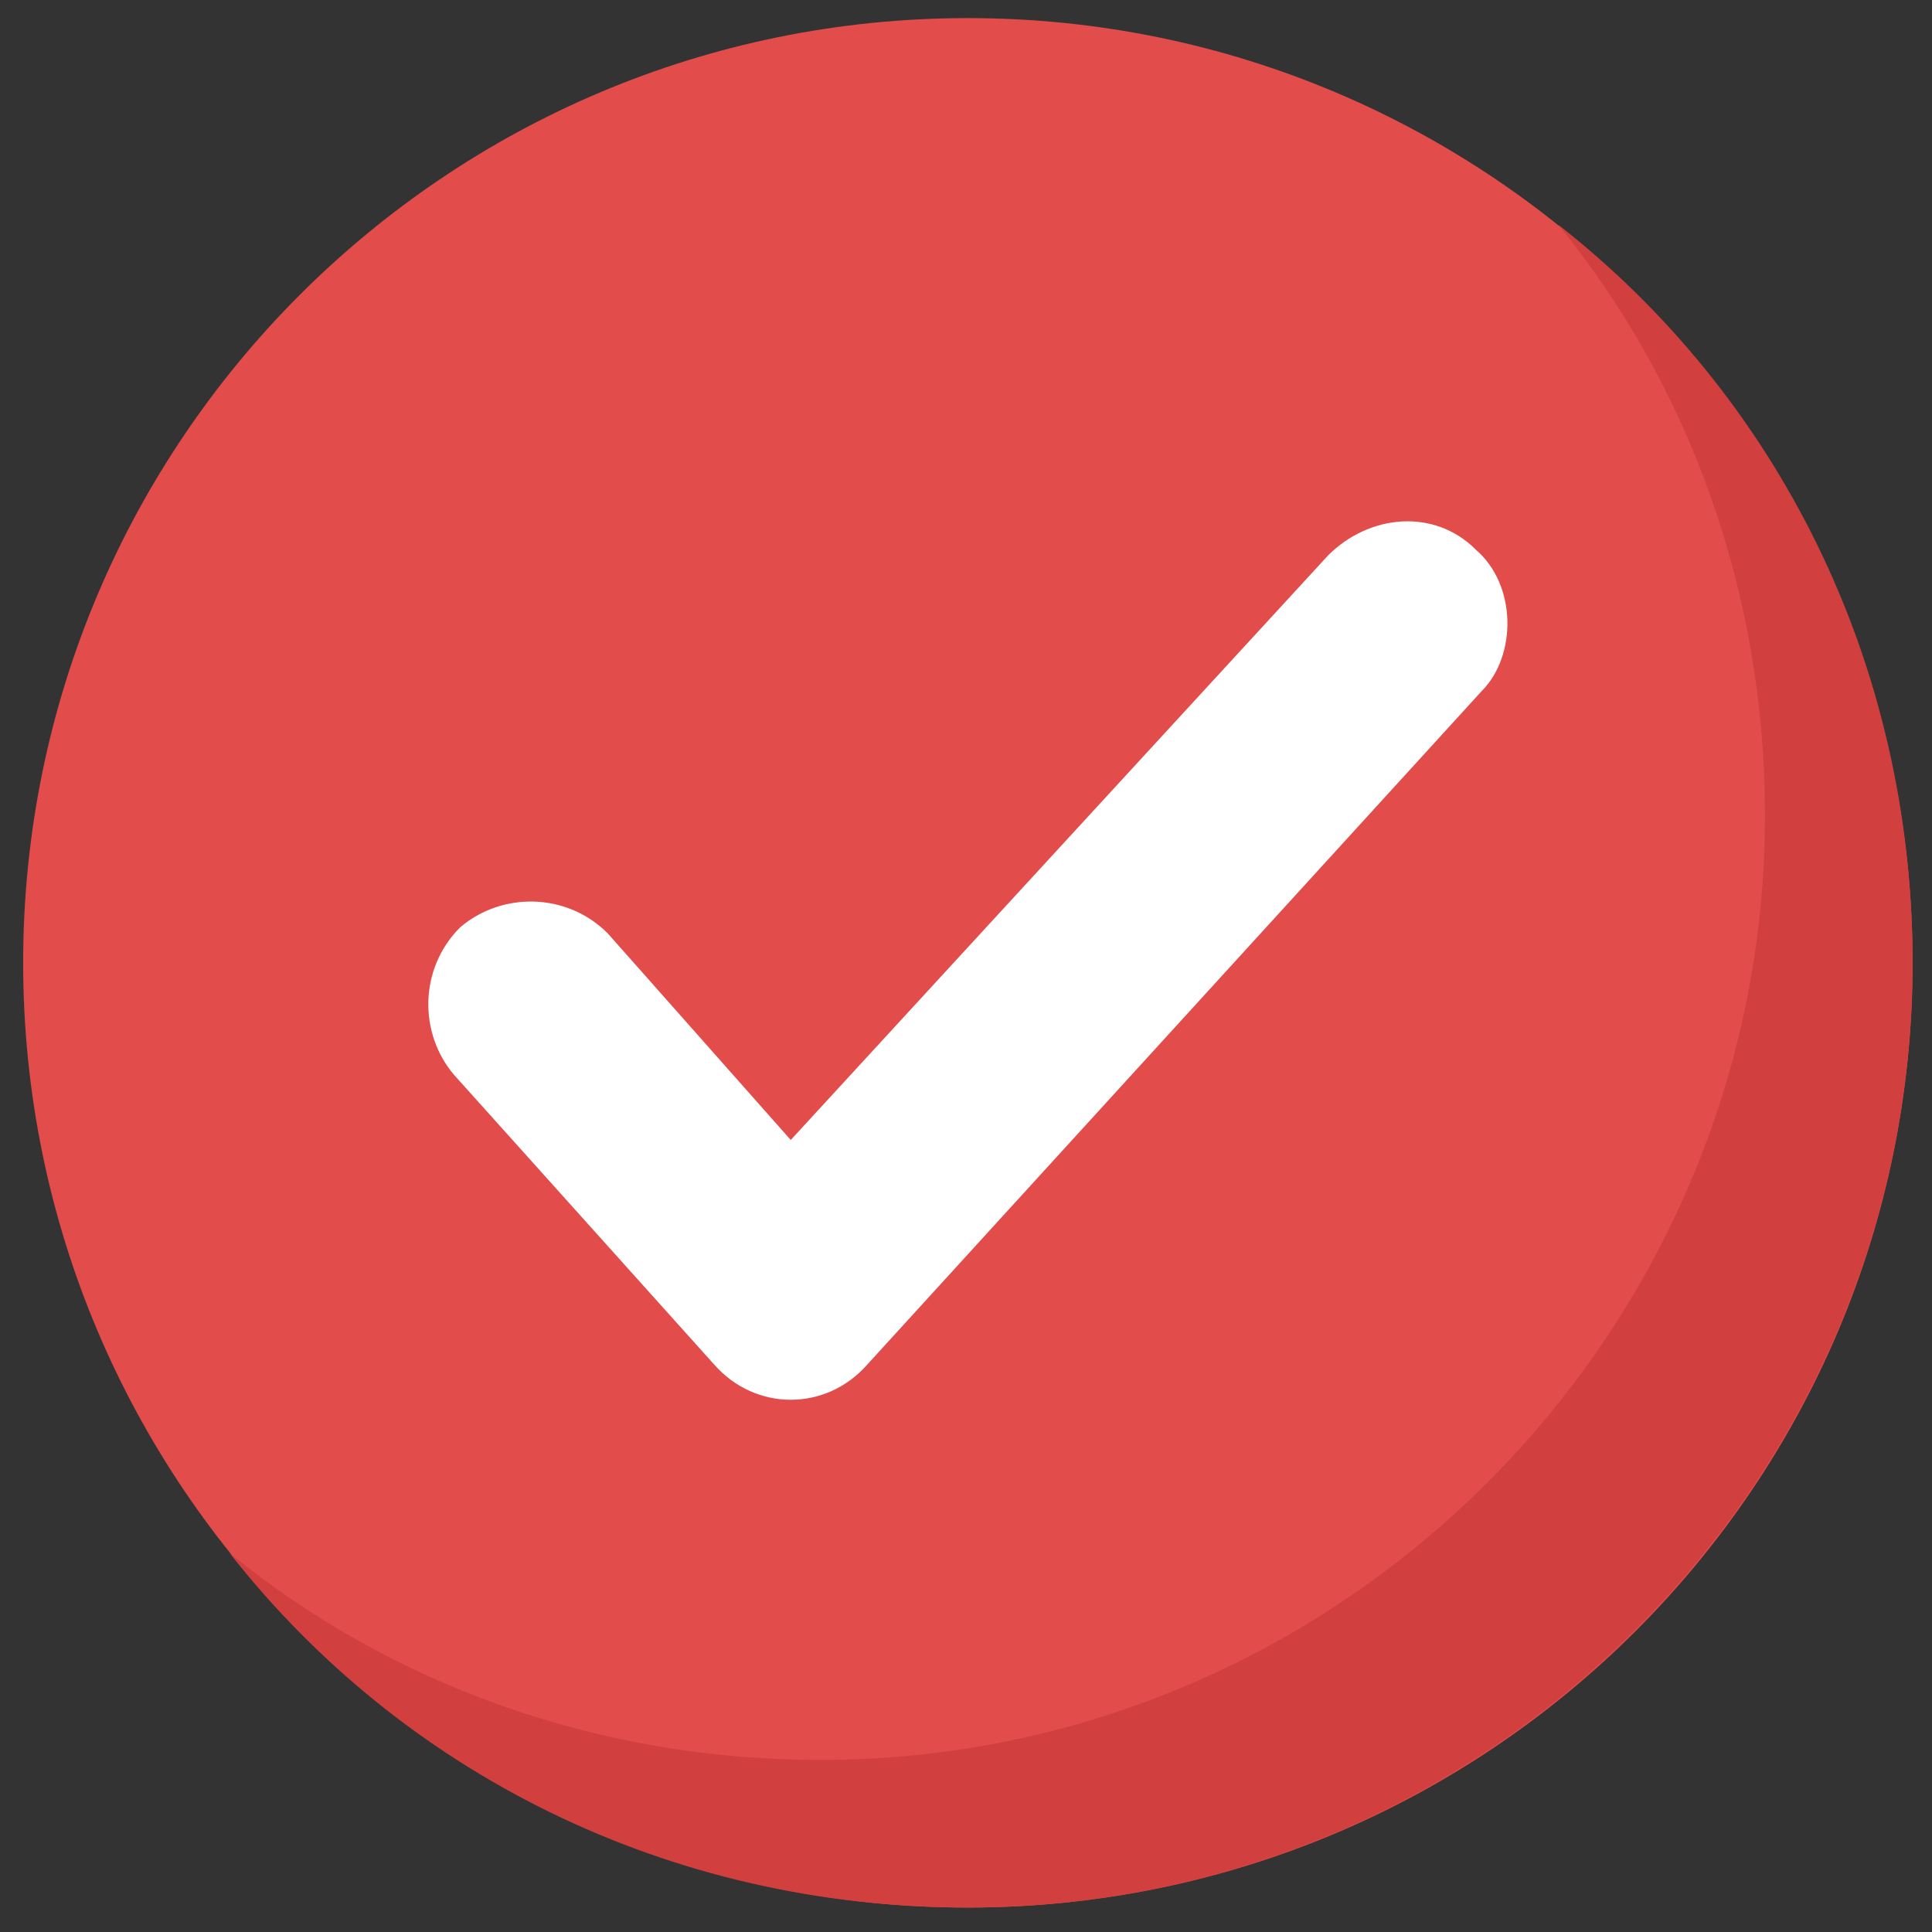 <svg width="65" height="65" viewBox="0 0 65 65" fill="none" xmlns="http://www.w3.org/2000/svg">
<rect x="0" y="0" width="65" height="65" fill="#333333" stroke="none"/>
<g clip-path="url(#clip0_64_9504)">
<path d="M32.563 64.177C50.117 64.177 64.347 49.947 64.347 32.393C64.347 14.839 50.117 0.609 32.563 0.609C15.009 0.609 0.779 14.839 0.779 32.393C0.779 49.947 15.009 64.177 32.563 64.177Z" fill="#E24C4B"/>
<path d="M64.347 32.393C64.347 49.874 50.044 64.177 32.563 64.177C22.432 64.177 13.493 59.608 7.732 52.258C13.096 56.629 20.049 59.211 27.597 59.211C45.078 59.211 59.381 44.908 59.381 27.427C59.381 19.879 56.798 12.926 52.428 7.562C59.778 13.323 64.347 22.262 64.347 32.393Z" fill="#D1403F"/>
<path d="M49.845 23.256L29.186 45.901C27.796 47.491 25.412 47.491 24.021 45.901L15.281 36.168C14.089 34.777 14.089 32.592 15.479 31.201C16.87 30.01 19.055 30.01 20.445 31.4L26.604 38.353L44.681 18.687C46.071 17.296 48.256 17.097 49.647 18.488C51.037 19.68 51.037 22.064 49.845 23.256Z" fill="white"/>
</g>
<defs>
<clipPath id="clip0_64_9504">
<rect width="63.567" height="63.567" fill="white" transform="translate(0.779 0.609)"/>
</clipPath>
</defs>
</svg>
